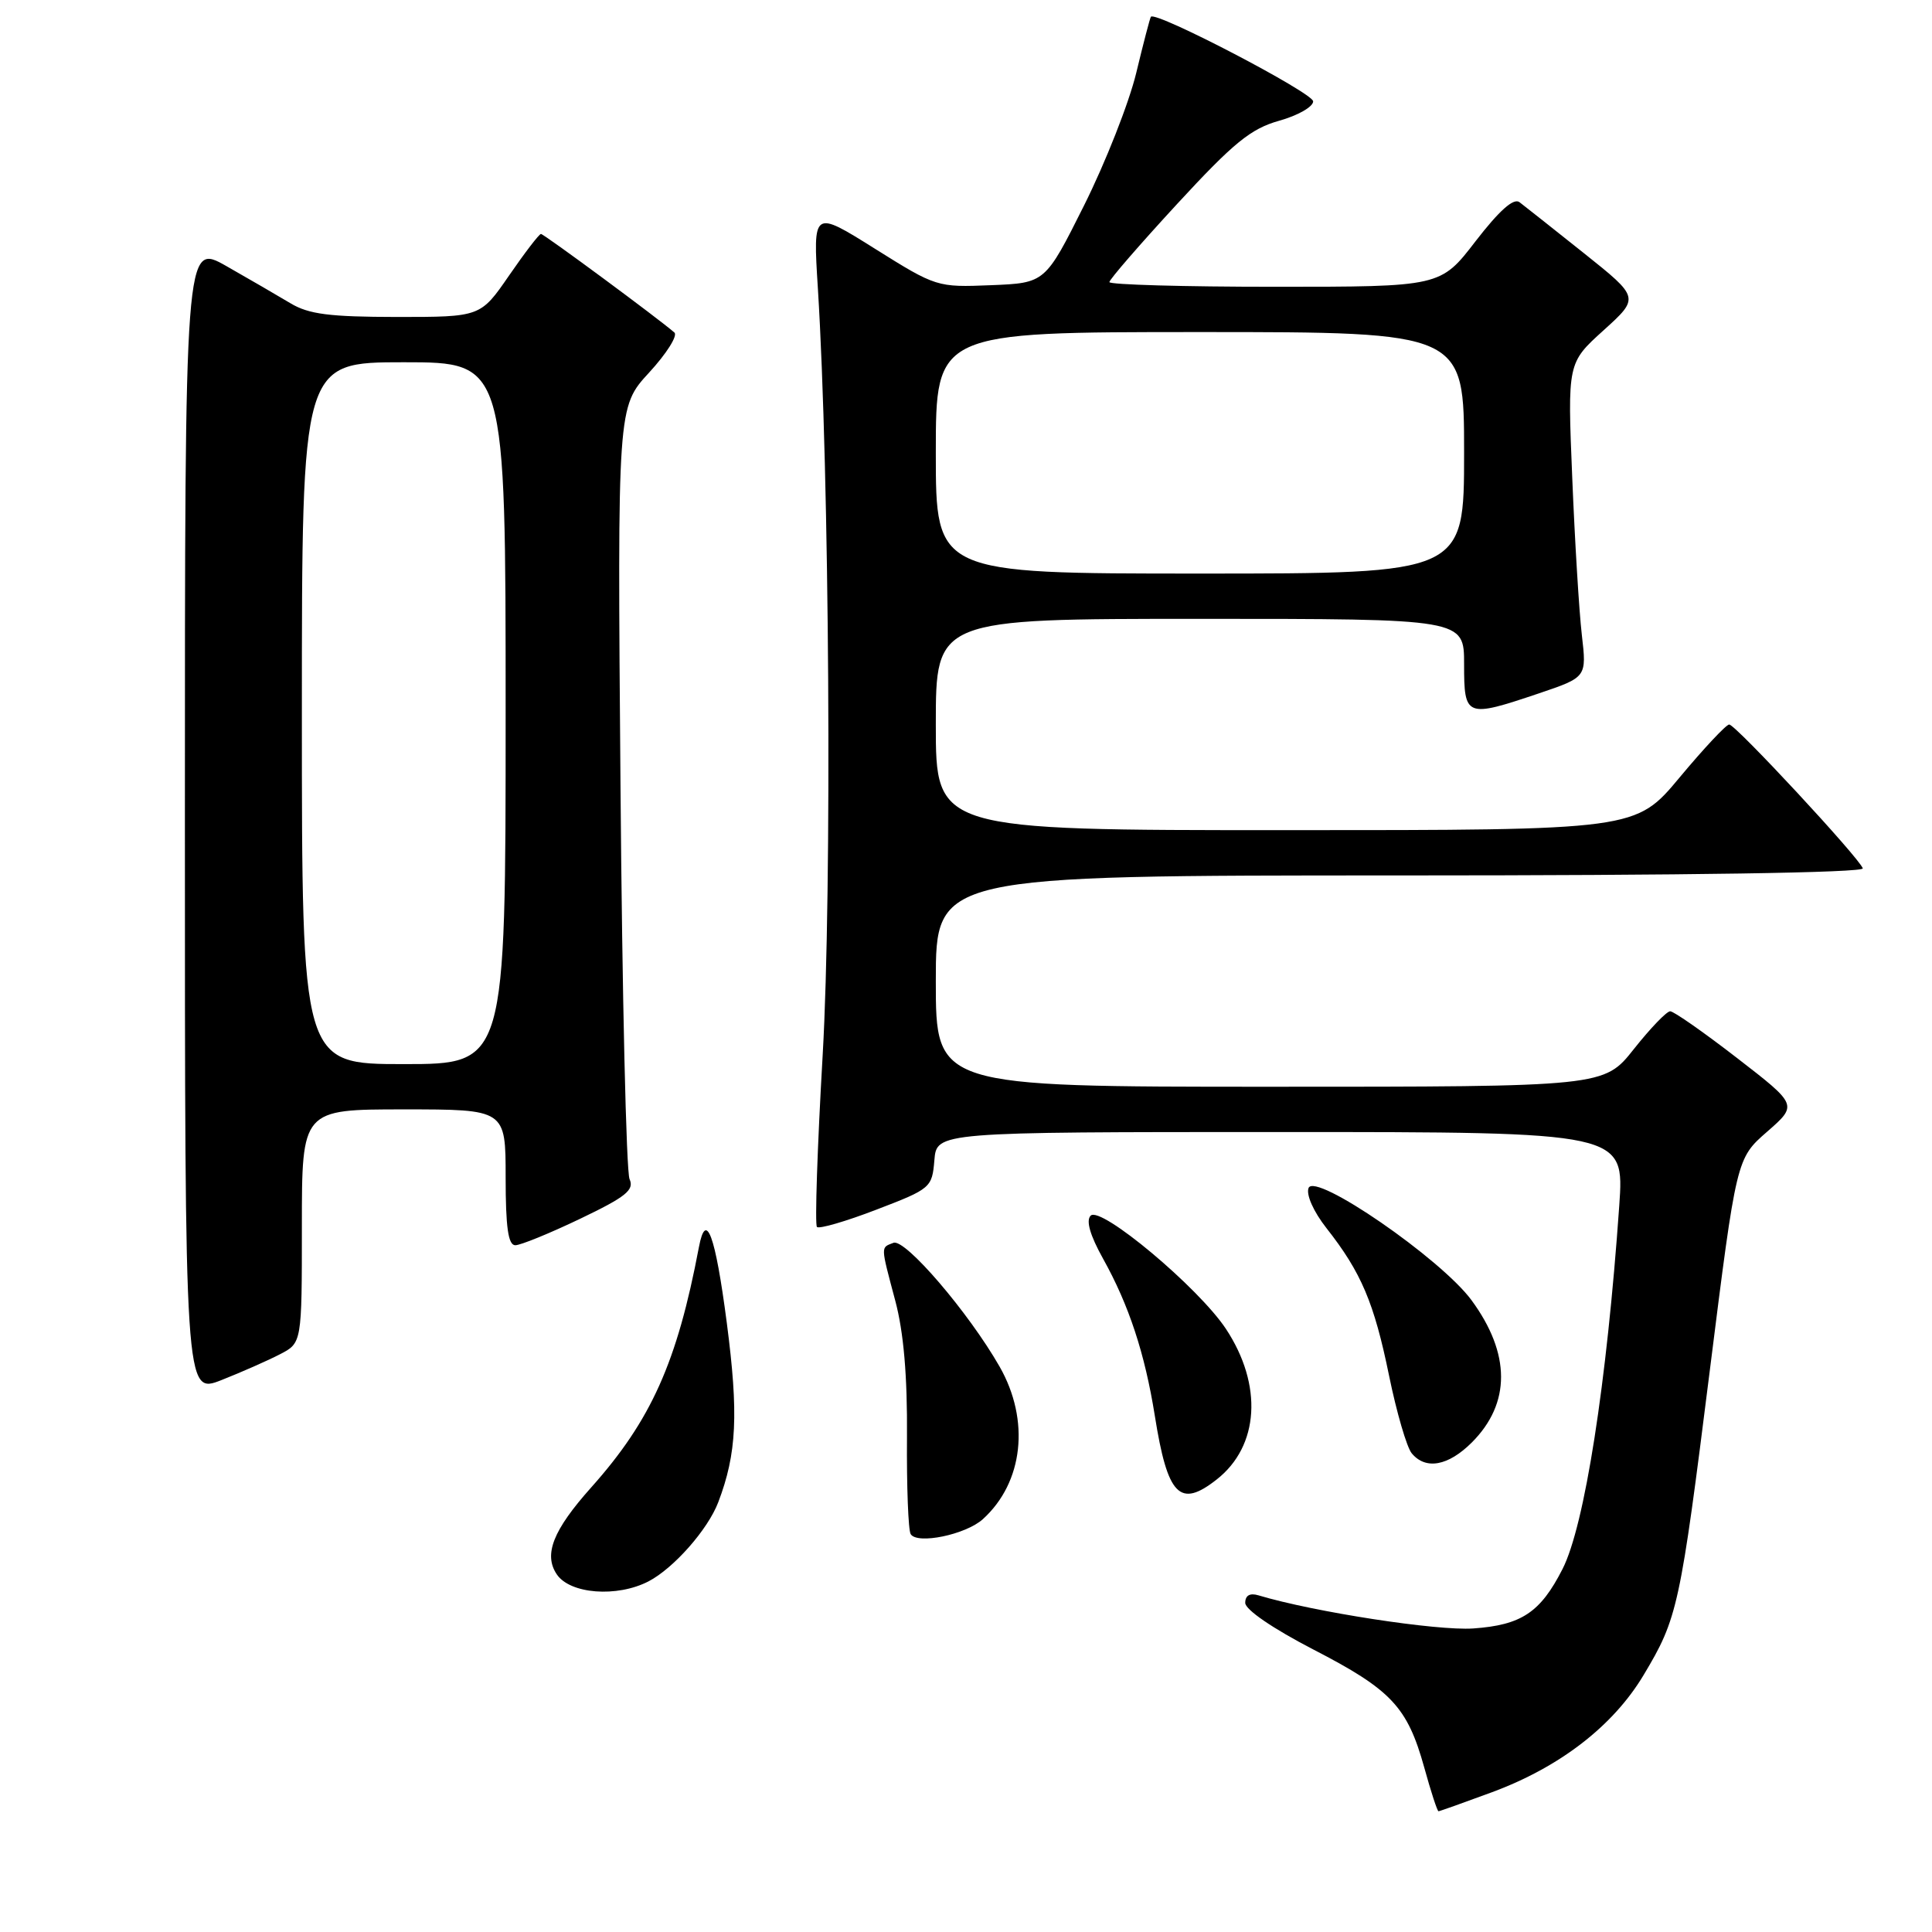 <?xml version="1.0" encoding="UTF-8" standalone="no"?>
<!DOCTYPE svg PUBLIC "-//W3C//DTD SVG 1.1//EN" "http://www.w3.org/Graphics/SVG/1.1/DTD/svg11.dtd" >
<svg xmlns="http://www.w3.org/2000/svg" xmlns:xlink="http://www.w3.org/1999/xlink" version="1.1" viewBox="0 0 256 256">
 <g >
 <path fill="currentColor"
d=" M 197.72 237.47 C 206.70 234.14 213.74 228.70 217.77 221.98 C 222.31 214.40 222.61 213.02 226.57 181.50 C 230.09 153.50 230.09 153.50 234.15 149.96 C 238.21 146.41 238.21 146.41 230.19 140.21 C 225.77 136.79 221.78 134.00 221.31 134.00 C 220.84 134.00 218.68 136.25 216.50 139.00 C 212.54 144.00 212.54 144.00 168.27 144.00 C 124.00 144.00 124.00 144.00 124.00 130.00 C 124.00 116.00 124.00 116.00 185.58 116.00 C 223.53 116.00 247.04 115.64 246.83 115.06 C 246.32 113.62 229.96 96.00 229.13 96.00 C 228.73 96.00 225.78 99.15 222.57 103.00 C 216.74 110.00 216.74 110.00 170.37 110.00 C 124.00 110.00 124.00 110.00 124.00 96.00 C 124.00 82.00 124.00 82.00 159.00 82.00 C 194.00 82.00 194.00 82.00 194.00 88.00 C 194.00 95.05 194.23 95.14 203.93 91.87 C 210.25 89.73 210.25 89.73 209.60 84.12 C 209.24 81.03 208.67 71.66 208.33 63.30 C 207.70 48.09 207.70 48.09 212.48 43.77 C 217.26 39.44 217.26 39.44 209.88 33.55 C 205.82 30.32 201.98 27.27 201.34 26.79 C 200.56 26.20 198.67 27.89 195.53 31.95 C 190.88 38.00 190.88 38.00 168.94 38.00 C 156.87 38.00 147.00 37.72 147.00 37.38 C 147.00 37.04 151.04 32.38 155.99 27.01 C 163.47 18.90 165.73 17.06 169.49 16.00 C 171.97 15.31 174.00 14.15 174.00 13.43 C 174.00 12.31 153.14 1.43 152.50 2.22 C 152.38 2.37 151.50 5.74 150.55 9.69 C 149.59 13.65 146.49 21.52 143.66 27.19 C 138.50 37.50 138.50 37.50 131.31 37.79 C 124.18 38.08 124.04 38.04 115.92 32.95 C 107.72 27.81 107.72 27.81 108.37 38.16 C 109.91 62.82 110.26 117.97 109.01 139.77 C 108.30 152.03 107.96 162.30 108.25 162.58 C 108.54 162.87 112.09 161.84 116.14 160.28 C 123.33 157.53 123.51 157.37 123.81 153.73 C 124.12 150.00 124.12 150.00 169.68 150.00 C 215.24 150.00 215.24 150.00 214.56 159.75 C 212.91 183.34 209.97 202.17 207.04 207.91 C 204.11 213.66 201.60 215.33 195.21 215.78 C 190.40 216.11 174.11 213.60 166.75 211.39 C 165.62 211.05 165.00 211.40 165.00 212.39 C 165.00 213.29 168.66 215.79 174.01 218.56 C 184.36 223.90 186.48 226.16 188.72 234.20 C 189.60 237.39 190.45 240.00 190.61 240.00 C 190.76 240.00 193.96 238.86 197.72 237.47 Z  M 85.93 209.54 C 89.26 207.81 93.79 202.68 95.17 199.06 C 97.63 192.61 97.88 187.35 96.30 175.25 C 94.78 163.60 93.55 160.29 92.61 165.25 C 89.72 180.52 86.28 188.20 78.33 197.10 C 73.28 202.76 72.01 205.97 73.77 208.60 C 75.52 211.22 81.75 211.70 85.93 209.54 Z  M 130.23 201.30 C 135.61 196.43 136.51 188.19 132.45 181.08 C 128.34 173.89 119.93 164.09 118.39 164.68 C 116.68 165.34 116.66 164.95 118.63 172.36 C 119.74 176.53 120.24 182.32 120.18 190.42 C 120.13 196.97 120.35 202.76 120.67 203.28 C 121.54 204.68 127.96 203.35 130.23 201.30 Z  M 161.23 196.03 C 166.86 191.61 167.35 183.51 162.44 176.08 C 158.80 170.59 145.85 159.75 144.52 161.08 C 143.87 161.73 144.44 163.69 146.16 166.78 C 149.59 172.93 151.70 179.34 153.02 187.60 C 154.71 198.23 156.33 199.89 161.23 196.03 Z  M 195.03 191.13 C 200.20 185.95 200.19 179.37 194.98 172.28 C 190.92 166.77 174.22 155.27 173.39 157.42 C 173.05 158.31 174.05 160.55 175.76 162.73 C 180.37 168.59 182.08 172.62 184.05 182.24 C 185.05 187.14 186.41 191.79 187.06 192.57 C 188.91 194.80 191.89 194.26 195.03 191.13 Z  M 37.09 179.45 C 40.00 177.95 40.00 177.95 40.00 162.47 C 40.00 147.00 40.00 147.00 53.50 147.00 C 67.00 147.00 67.00 147.00 67.00 156.00 C 67.00 162.64 67.34 165.00 68.28 165.00 C 68.98 165.00 72.85 163.42 76.88 161.49 C 82.94 158.59 84.07 157.68 83.42 156.24 C 82.98 155.28 82.44 131.87 82.22 104.21 C 81.81 53.93 81.81 53.93 86.01 49.37 C 88.32 46.86 89.83 44.47 89.36 44.06 C 87.28 42.24 72.07 31.00 71.68 31.00 C 71.44 31.00 69.54 33.48 67.46 36.50 C 63.67 42.00 63.67 42.00 52.58 42.00 C 43.68 41.99 40.91 41.64 38.50 40.19 C 36.85 39.20 33.02 36.98 30.00 35.26 C 24.50 32.14 24.50 32.14 24.50 108.46 C 24.50 184.77 24.50 184.77 29.34 182.87 C 32.00 181.82 35.49 180.28 37.09 179.45 Z  M 124.00 60.00 C 124.00 44.00 124.00 44.00 159.00 44.00 C 194.00 44.00 194.00 44.00 194.00 60.00 C 194.00 76.00 194.00 76.00 159.00 76.00 C 124.00 76.00 124.00 76.00 124.00 60.00 Z  M 40.00 94.50 C 40.00 48.00 40.00 48.00 53.50 48.00 C 67.00 48.00 67.00 48.00 67.00 94.50 C 67.00 141.00 67.00 141.00 53.50 141.00 C 40.00 141.00 40.00 141.00 40.00 94.50 Z "/>
</g>
</svg>